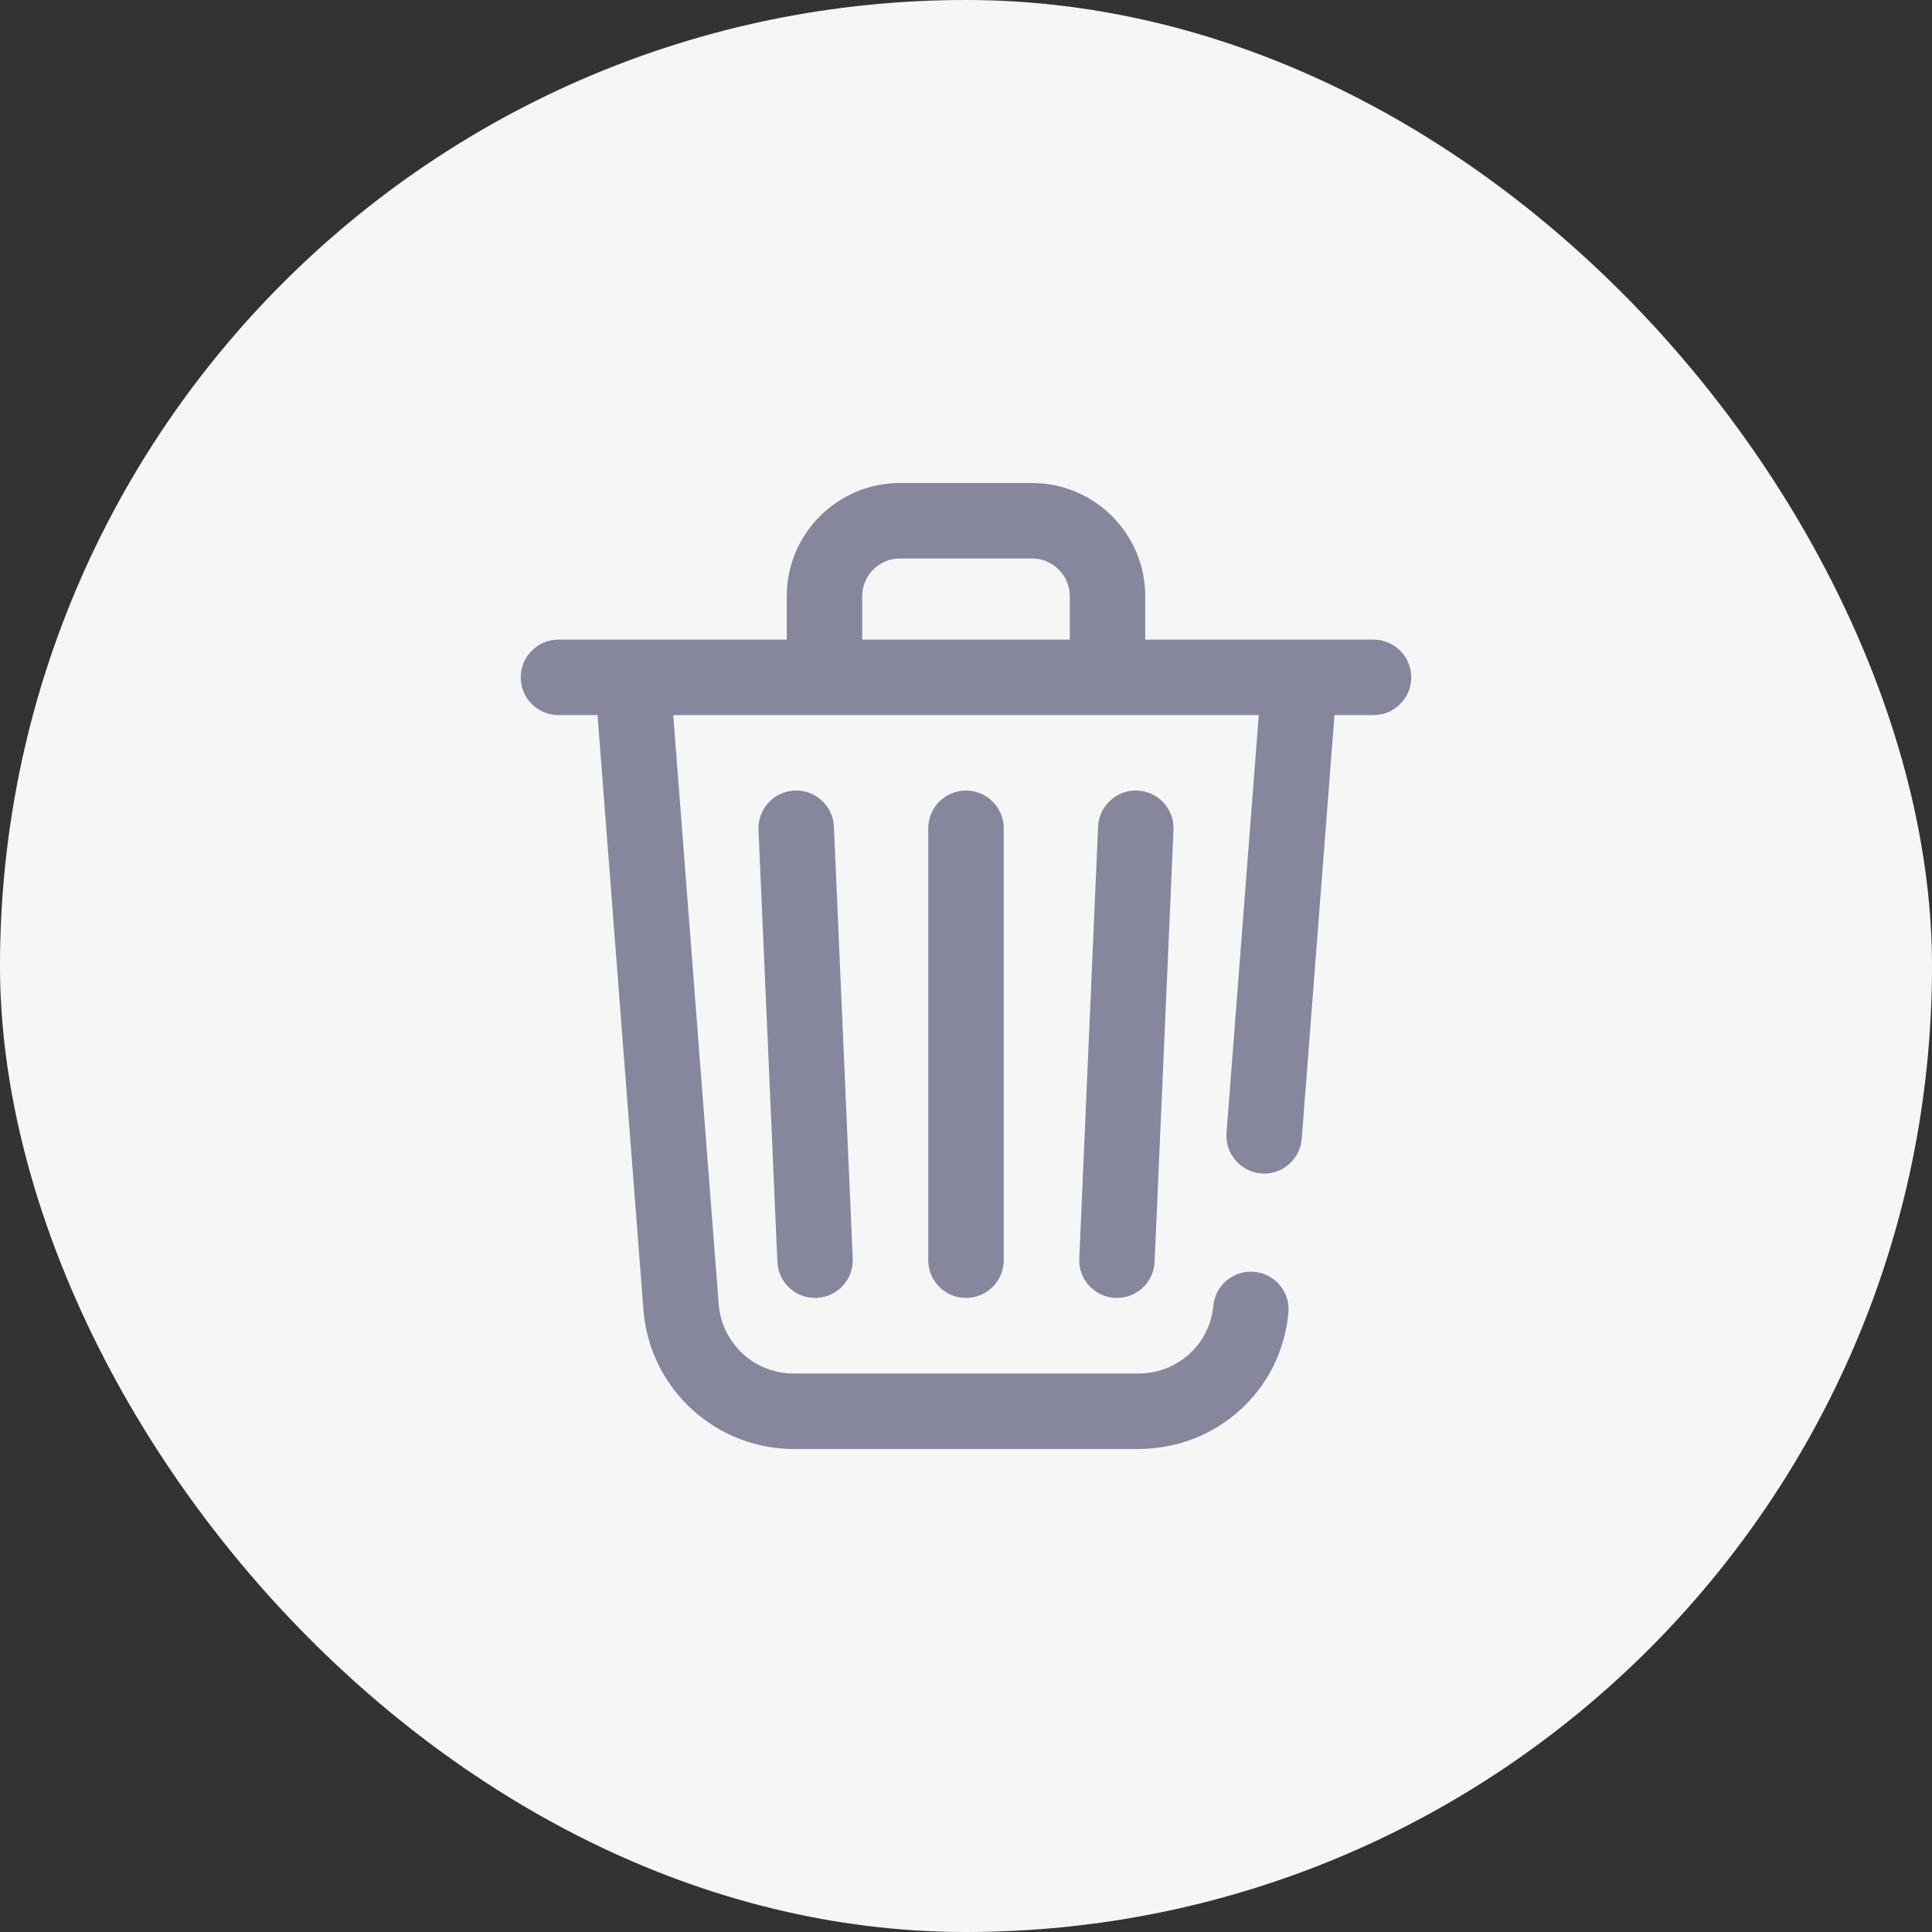 <svg width="32" height="32" viewBox="0 0 32 32" fill="none" xmlns="http://www.w3.org/2000/svg">
<rect x="0" y="0" width="32" height="32" fill="#333333" stroke="none"/>
<rect width="32" height="32" rx="16" fill="#F6F6F7"/>
<g clip-path="url(#clip0_68_12924)">
<path d="M22.75 10.594H18.969V9.875C18.969 8.841 18.128 8 17.094 8H14.906C13.872 8 13.031 8.841 13.031 9.875V10.594H9.25C8.905 10.594 8.625 10.874 8.625 11.219C8.625 11.564 8.905 11.844 9.25 11.844H9.897L10.659 21.718C10.659 21.721 10.659 21.724 10.66 21.727C10.716 22.35 11.002 22.925 11.464 23.346C11.925 23.768 12.524 24 13.149 24H18.851C20.153 24 21.223 23.03 21.34 21.744C21.372 21.401 21.118 21.096 20.775 21.065C20.431 21.034 20.127 21.287 20.096 21.631C20.037 22.269 19.502 22.75 18.851 22.75H13.149C12.5 22.75 11.966 22.263 11.905 21.617L11.151 11.844H20.849L20.315 18.764C20.289 19.109 20.546 19.409 20.89 19.436C20.907 19.437 20.923 19.438 20.939 19.438C21.262 19.438 21.536 19.188 21.561 18.861L22.103 11.844H22.75C23.095 11.844 23.375 11.564 23.375 11.219C23.375 10.874 23.095 10.594 22.75 10.594ZM17.719 10.594H14.281V9.875C14.281 9.53 14.562 9.25 14.906 9.25H17.094C17.438 9.25 17.719 9.53 17.719 9.875V10.594Z" fill="#86879D"/>
<path d="M13.16 13.094C12.815 13.11 12.548 13.401 12.563 13.746L12.876 20.9C12.89 21.236 13.167 21.498 13.499 21.498C13.509 21.498 13.518 21.498 13.527 21.497C13.872 21.482 14.139 21.191 14.124 20.846L13.812 13.691C13.797 13.347 13.505 13.079 13.16 13.094Z" fill="#86879D"/>
<path d="M18.188 13.691L17.876 20.846C17.86 21.191 18.128 21.482 18.473 21.497C18.482 21.498 18.491 21.498 18.5 21.498C18.833 21.498 19.11 21.236 19.124 20.9L19.437 13.746C19.452 13.401 19.185 13.109 18.84 13.094C18.495 13.079 18.203 13.347 18.188 13.691Z" fill="#86879D"/>
<path d="M15.375 13.719V20.873C15.375 21.218 15.655 21.498 16 21.498C16.345 21.498 16.625 21.218 16.625 20.873V13.719C16.625 13.374 16.345 13.094 16 13.094C15.655 13.094 15.375 13.374 15.375 13.719Z" fill="#86879D"/>
</g>
<defs>
<clipPath id="clip0_68_12924">
<rect width="16" height="16" fill="white" transform="translate(8 8)"/>
</clipPath>
</defs>
</svg>